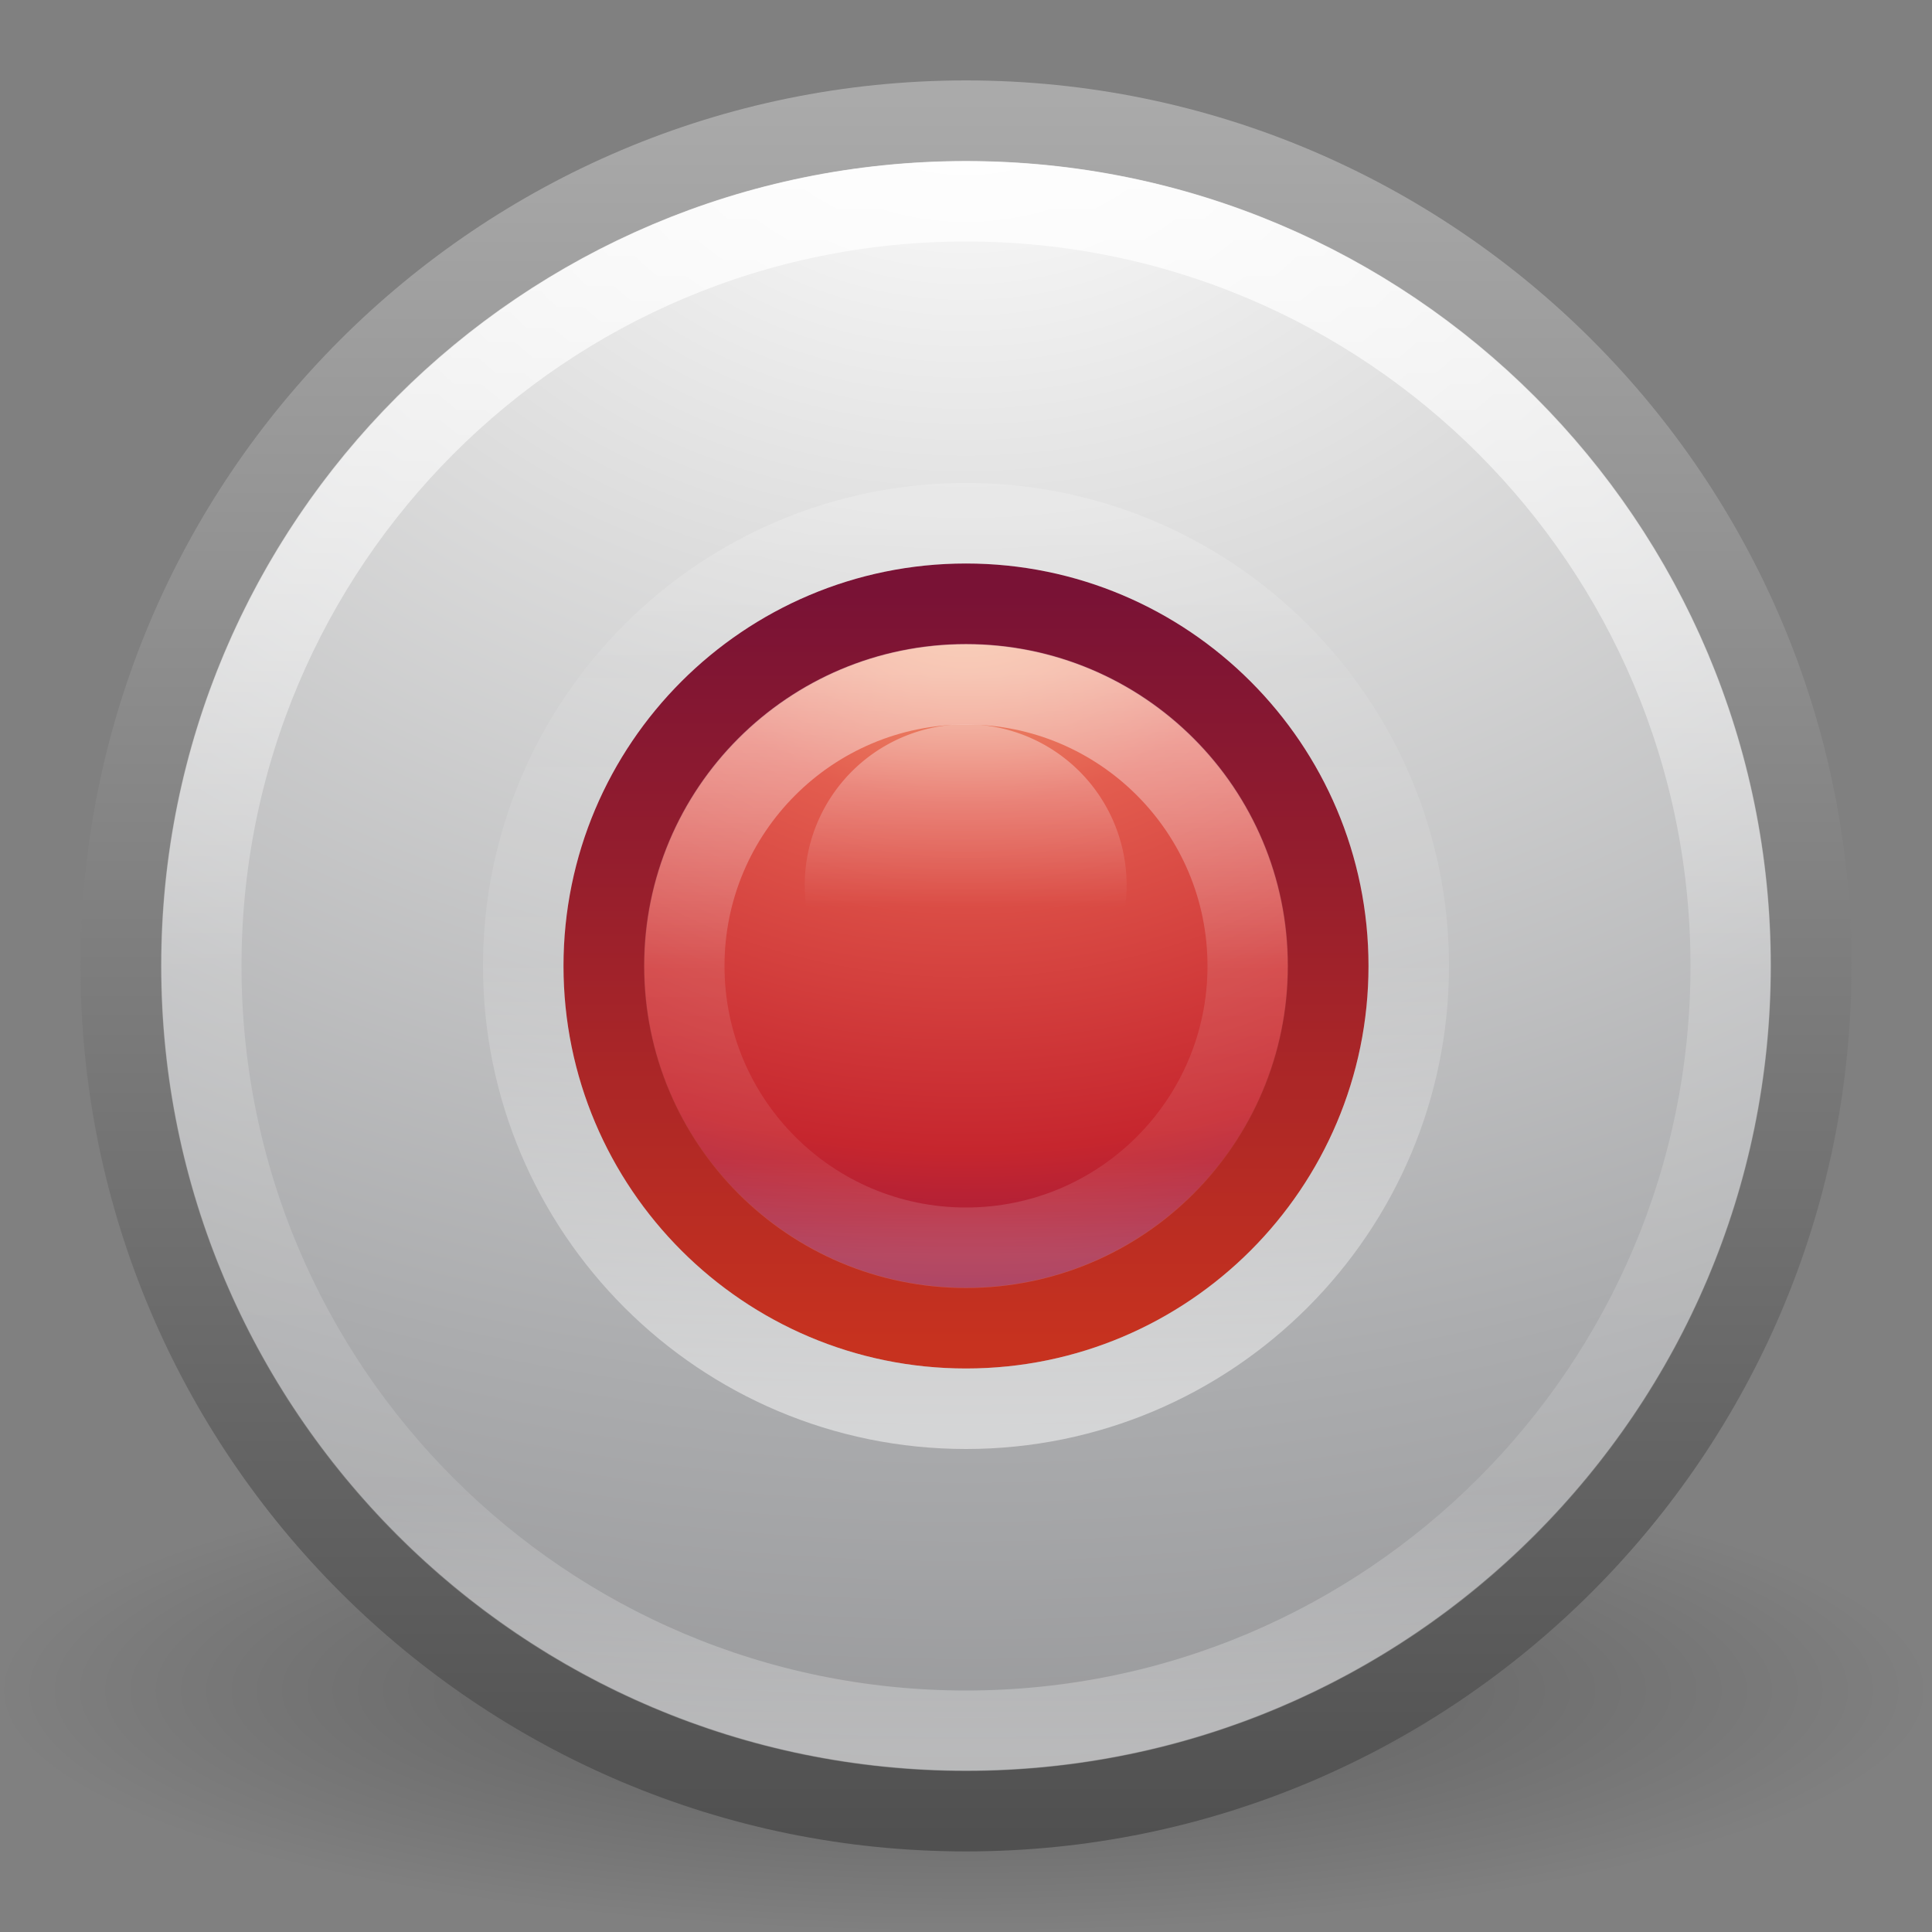 <?xml version="1.0" encoding="UTF-8" standalone="no"?>
<!-- Created with Inkscape (http://www.inkscape.org/) -->

<svg
   xmlns:dc="http://purl.org/dc/elements/1.1/"
   xmlns:cc="http://creativecommons.org/ns#"
   xmlns:rdf="http://www.w3.org/1999/02/22-rdf-syntax-ns#"
   xmlns:svg="http://www.w3.org/2000/svg"
   xmlns="http://www.w3.org/2000/svg"
   xmlns:xlink="http://www.w3.org/1999/xlink"
   xmlns:sodipodi="http://sodipodi.sourceforge.net/DTD/sodipodi-0.dtd"
   xmlns:inkscape="http://www.inkscape.org/namespaces/inkscape"
   id="svg3041"
   height="24"
   width="24"
   version="1.1"
   inkscape:version="0.48.0 r9654"
   sodipodi:docname="media-record.svg">
  <rect width="100%" height="100%" fill="#808080" stroke="none"/>
  <sodipodi:namedview
     pagecolor="#ffffff"
     bordercolor="#666666"
     borderopacity="1"
     objecttolerance="10"
     gridtolerance="10"
     guidetolerance="10"
     inkscape:pageopacity="0"
     inkscape:pageshadow="2"
     inkscape:window-width="1280"
     inkscape:window-height="753"
     id="namedview39"
     showgrid="false"
     inkscape:zoom="24.567484"
     inkscape:cx="3.1827084"
     inkscape:cy="27.435034"
     inkscape:window-x="0"
     inkscape:window-y="24"
     inkscape:window-maximized="1"
     inkscape:current-layer="svg3041" />
  <defs
     id="defs3043">
    <linearGradient
       id="linearGradient3082"
       y2="44.341"
       gradientUnits="userSpaceOnUse"
       x2="71.204"
       gradientTransform="matrix(0.297,0,0,-0.297,-9.326,19.539)"
       y1="6.238"
       x1="71.204">
      <stop
         id="stop4013-2"
         style="stop-color:#ffffff;"
         offset="0" />
      <stop
         id="stop4015-4"
         style="stop-color:#ffffff;stop-opacity:0.235;"
         offset="0.508" />
      <stop
         id="stop4017-9"
         style="stop-color:#ffffff;stop-opacity:0.157;"
         offset="0.835" />
      <stop
         id="stop4019-0"
         style="stop-color:#ffffff;stop-opacity:0.392;"
         offset="1" />
    </linearGradient>
    <radialGradient
       id="radialGradient3085"
       gradientUnits="userSpaceOnUse"
       cy="3.99"
       cx="23.896"
       gradientTransform="matrix(0,0.528,-0.697,0,14.779,-5.448)"
       r="20.397">
      <stop
         id="stop3244-4"
         style="stop-color:#f8b17e;"
         offset="0" />
      <stop
         id="stop3246-5"
         style="stop-color:#e35d4f;"
         offset="0.262" />
      <stop
         id="stop3248-0"
         style="stop-color:#c6262e;"
         offset="0.661" />
      <stop
         id="stop3250-3"
         style="stop-color:#690b54;"
         offset="1" />
    </radialGradient>
    <linearGradient
       id="linearGradient3087"
       y2="45.369"
       gradientUnits="userSpaceOnUse"
       x2="7.078"
       gradientTransform="matrix(0.221,0,0,0.221,6.693,6.693)"
       y1="3.082"
       x1="7.078">
      <stop
         id="stop2492-0"
         style="stop-color:#791235;"
         offset="0" />
      <stop
         id="stop2494-6"
         style="stop-color:#c7321f;"
         offset="1" />
    </linearGradient>
    <radialGradient
       id="radialGradient3093"
       gradientUnits="userSpaceOnUse"
       cy="3.99"
       cx="23.896"
       gradientTransform="matrix(0,1.232,-1.626,0,18.487,-28.722)"
       r="20.397">
      <stop
         id="stop3244-9"
         style="stop-color:#ffffff;"
         offset="0" />
      <stop
         id="stop3246-3"
         style="stop-color:#dddddd;"
         offset="0.262" />
      <stop
         id="stop3248-1"
         style="stop-color:#abacae;"
         offset="0.661" />
      <stop
         id="stop3250-9"
         style="stop-color:#89898b;"
         offset="1" />
    </radialGradient>
    <linearGradient
       id="linearGradient3095"
       y2="3.082"
       gradientUnits="userSpaceOnUse"
       x2="18.379"
       gradientTransform="matrix(0.516,0,0,0.516,-0.385,-0.385)"
       y1="44.98"
       x1="18.379">
      <stop
         id="stop2492-4"
         style="stop-color:#505050;"
         offset="0" />
      <stop
         id="stop2494-7"
         style="stop-color:#aaaaaa;"
         offset="1" />
    </linearGradient>
    <linearGradient
       id="linearGradient3101"
       y2="44.341"
       gradientUnits="userSpaceOnUse"
       x2="71.204"
       gradientTransform="matrix(0.514,0,0,0.514,-24.836,-1.021)"
       y1="6.238"
       x1="71.204">
      <stop
         id="stop4013"
         style="stop-color:#ffffff;"
         offset="0" />
      <stop
         id="stop4015"
         style="stop-color:#ffffff;stop-opacity:0.235;"
         offset="0.508" />
      <stop
         id="stop4017"
         style="stop-color:#ffffff;stop-opacity:0.157;"
         offset="0.835" />
      <stop
         id="stop4019"
         style="stop-color:#ffffff;stop-opacity:0.392;"
         offset="1" />
    </linearGradient>
    <radialGradient
       id="radialGradient3109"
       gradientUnits="userSpaceOnUse"
       cy="4.625"
       cx="62.625"
       gradientTransform="matrix(1.129,0,0,0.282,-58.729,19.694)"
       r="10.625">
      <stop
         id="stop8840"
         style="stop-color:#000000;"
         offset="0" />
      <stop
         id="stop8842"
         style="stop-color:#000000;stop-opacity:0;"
         offset="1" />
    </radialGradient>
    <linearGradient
       id="linearGradient3101-3"
       y2="44.341"
       gradientUnits="userSpaceOnUse"
       x2="71.204"
       gradientTransform="matrix(0.514,0,0,0.514,-24.836,-1.021)"
       y1="6.238"
       x1="71.204">
      <stop
         id="stop4013-6"
         style="stop-color:#ffffff;"
         offset="0" />
      <stop
         id="stop4015-1"
         style="stop-color:#ffffff;stop-opacity:0.235;"
         offset="0.508" />
      <stop
         id="stop4017-2"
         style="stop-color:#ffffff;stop-opacity:0.157;"
         offset="0.835" />
      <stop
         id="stop4019-9"
         style="stop-color:#ffffff;stop-opacity:0.392;"
         offset="1" />
    </linearGradient>
    <linearGradient
       y2="44.341"
       x2="71.204"
       y1="6.238"
       x1="71.204"
       gradientTransform="matrix(0.189,0,0,0.189,-1.571,7.203)"
       gradientUnits="userSpaceOnUse"
       id="linearGradient3032"
       xlink:href="#linearGradient3101-3"
       inkscape:collect="always" />
    <linearGradient
       id="linearGradient3990"
       inkscape:collect="always">
      <stop
         id="stop3992"
         offset="0"
         style="stop-color:#ffffff;stop-opacity:1;" />
      <stop
         id="stop3994"
         offset="1"
         style="stop-color:#ffffff;stop-opacity:0;" />
    </linearGradient>
    <linearGradient
       inkscape:collect="always"
       xlink:href="#linearGradient3990"
       id="linearGradient3259"
       gradientUnits="userSpaceOnUse"
       x1="68.313"
       y1="52.925"
       x2="68.313"
       y2="65.922" />
  </defs>
  <path
     id="path8836"
     d="m24,21c0,1.657-5.373,3-12,3s-12-1.343-12-3,5.373-3,12-3,12,1.343,12,3z"
     style="opacity:0.3;fill-rule:evenodd;fill:url(#radialGradient3109);" />
  <path
     id="path2555-36"
     d="m12,1.501c-5.793,0-10.498,4.706-10.498,10.498,0,5.793,4.706,10.498,10.498,10.498,5.793,0,10.498-4.706,10.498-10.498,0-5.793-4.706-10.498-10.498-10.498z"
     style="stroke-linejoin:round;stroke-dashoffset:0;stroke:url(#linearGradient3095);stroke-linecap:round;stroke-miterlimit:4;stroke-dasharray:none;stroke-width:1.004;fill:url(#radialGradient3093);" />
  <path
     id="path2555-3"
     d="m12,7.502c-2.482,0-4.498,2.016-4.498,4.498,0,2.482,2.016,4.498,4.498,4.498s4.498-2.016,4.498-4.498c0-2.482-2.016-4.498-4.498-4.498z"
     style="stroke-linejoin:round;stroke-dashoffset:0;stroke:url(#linearGradient3087);stroke-linecap:round;stroke-miterlimit:4;stroke-dasharray:none;stroke-width:1.004;fill:url(#radialGradient3085);" />
  <path
     id="path8655-6-1"
     d="M17.5,12c0-3.038-2.463-5.5-5.5-5.5-3.038,0-5.5,2.463-5.5,5.5,0,3.038,2.462,5.5,5.5,5.5,3.037,0,5.5-2.462,5.5-5.5z"
     style="opacity:0.5;stroke-linejoin:round;enable-background:accumulate;color:#000000;stroke-dashoffset:0;stroke:url(#linearGradient3082);stroke-linecap:round;stroke-miterlimit:4;stroke-dasharray:none;stroke-width:1;fill:none;" />
  <path
     id="path8655-6"
     d="M21.5,12c0,5.247-4.254,9.5-9.5,9.5-5.247,0-9.5-4.254-9.5-9.5,0-5.247,4.253-9.5,9.5-9.5,5.246,0,9.5,4.253,9.5,9.5z"
     style="opacity:0.8;stroke-linejoin:round;enable-background:accumulate;color:#000000;stroke-dashoffset:0;stroke:url(#linearGradient3101);stroke-linecap:round;stroke-miterlimit:4;stroke-dasharray:none;stroke-width:1;fill:none" />
  <path
     inkscape:connector-curvature="0"
     id="path8655-6-3"
     d="M 15.5,12 C 15.5,13.933 13.933,15.5 12,15.5 c -1.933,0 -3.5,-1.567 -3.5,-3.5 0,-1.933 1.567,-3.5 3.5,-3.5 1.933,0 3.5,1.567 3.5,3.5 z"
     style="opacity:0.5;color:#000000;fill:none;stroke:url(#linearGradient3032);stroke-width:1;stroke-linecap:round;stroke-linejoin:round;stroke-miterlimit:4;stroke-dasharray:none;stroke-dashoffset:0;enable-background:accumulate" />
  <path
     sodipodi:type="arc"
     style="opacity:0.4;color:#000000;fill:url(#linearGradient3259);fill-opacity:1;stroke:none;stroke-width:1;marker:none;visibility:visible;display:inline;overflow:visible;enable-background:accumulate"
     id="path3220"
     sodipodi:cx="66.914391"
     sodipodi:cy="64.349724"
     sodipodi:rx="11.424408"
     sodipodi:ry="11.424408"
     d="m 78.339,64.35 a 11.424,11.424 0 1 1 -22.849,0 11.424,11.424 0 1 1 22.849,0 z"
     transform="matrix(0.175,0,0,0.175,0.286,-0.265)" />
</svg>
